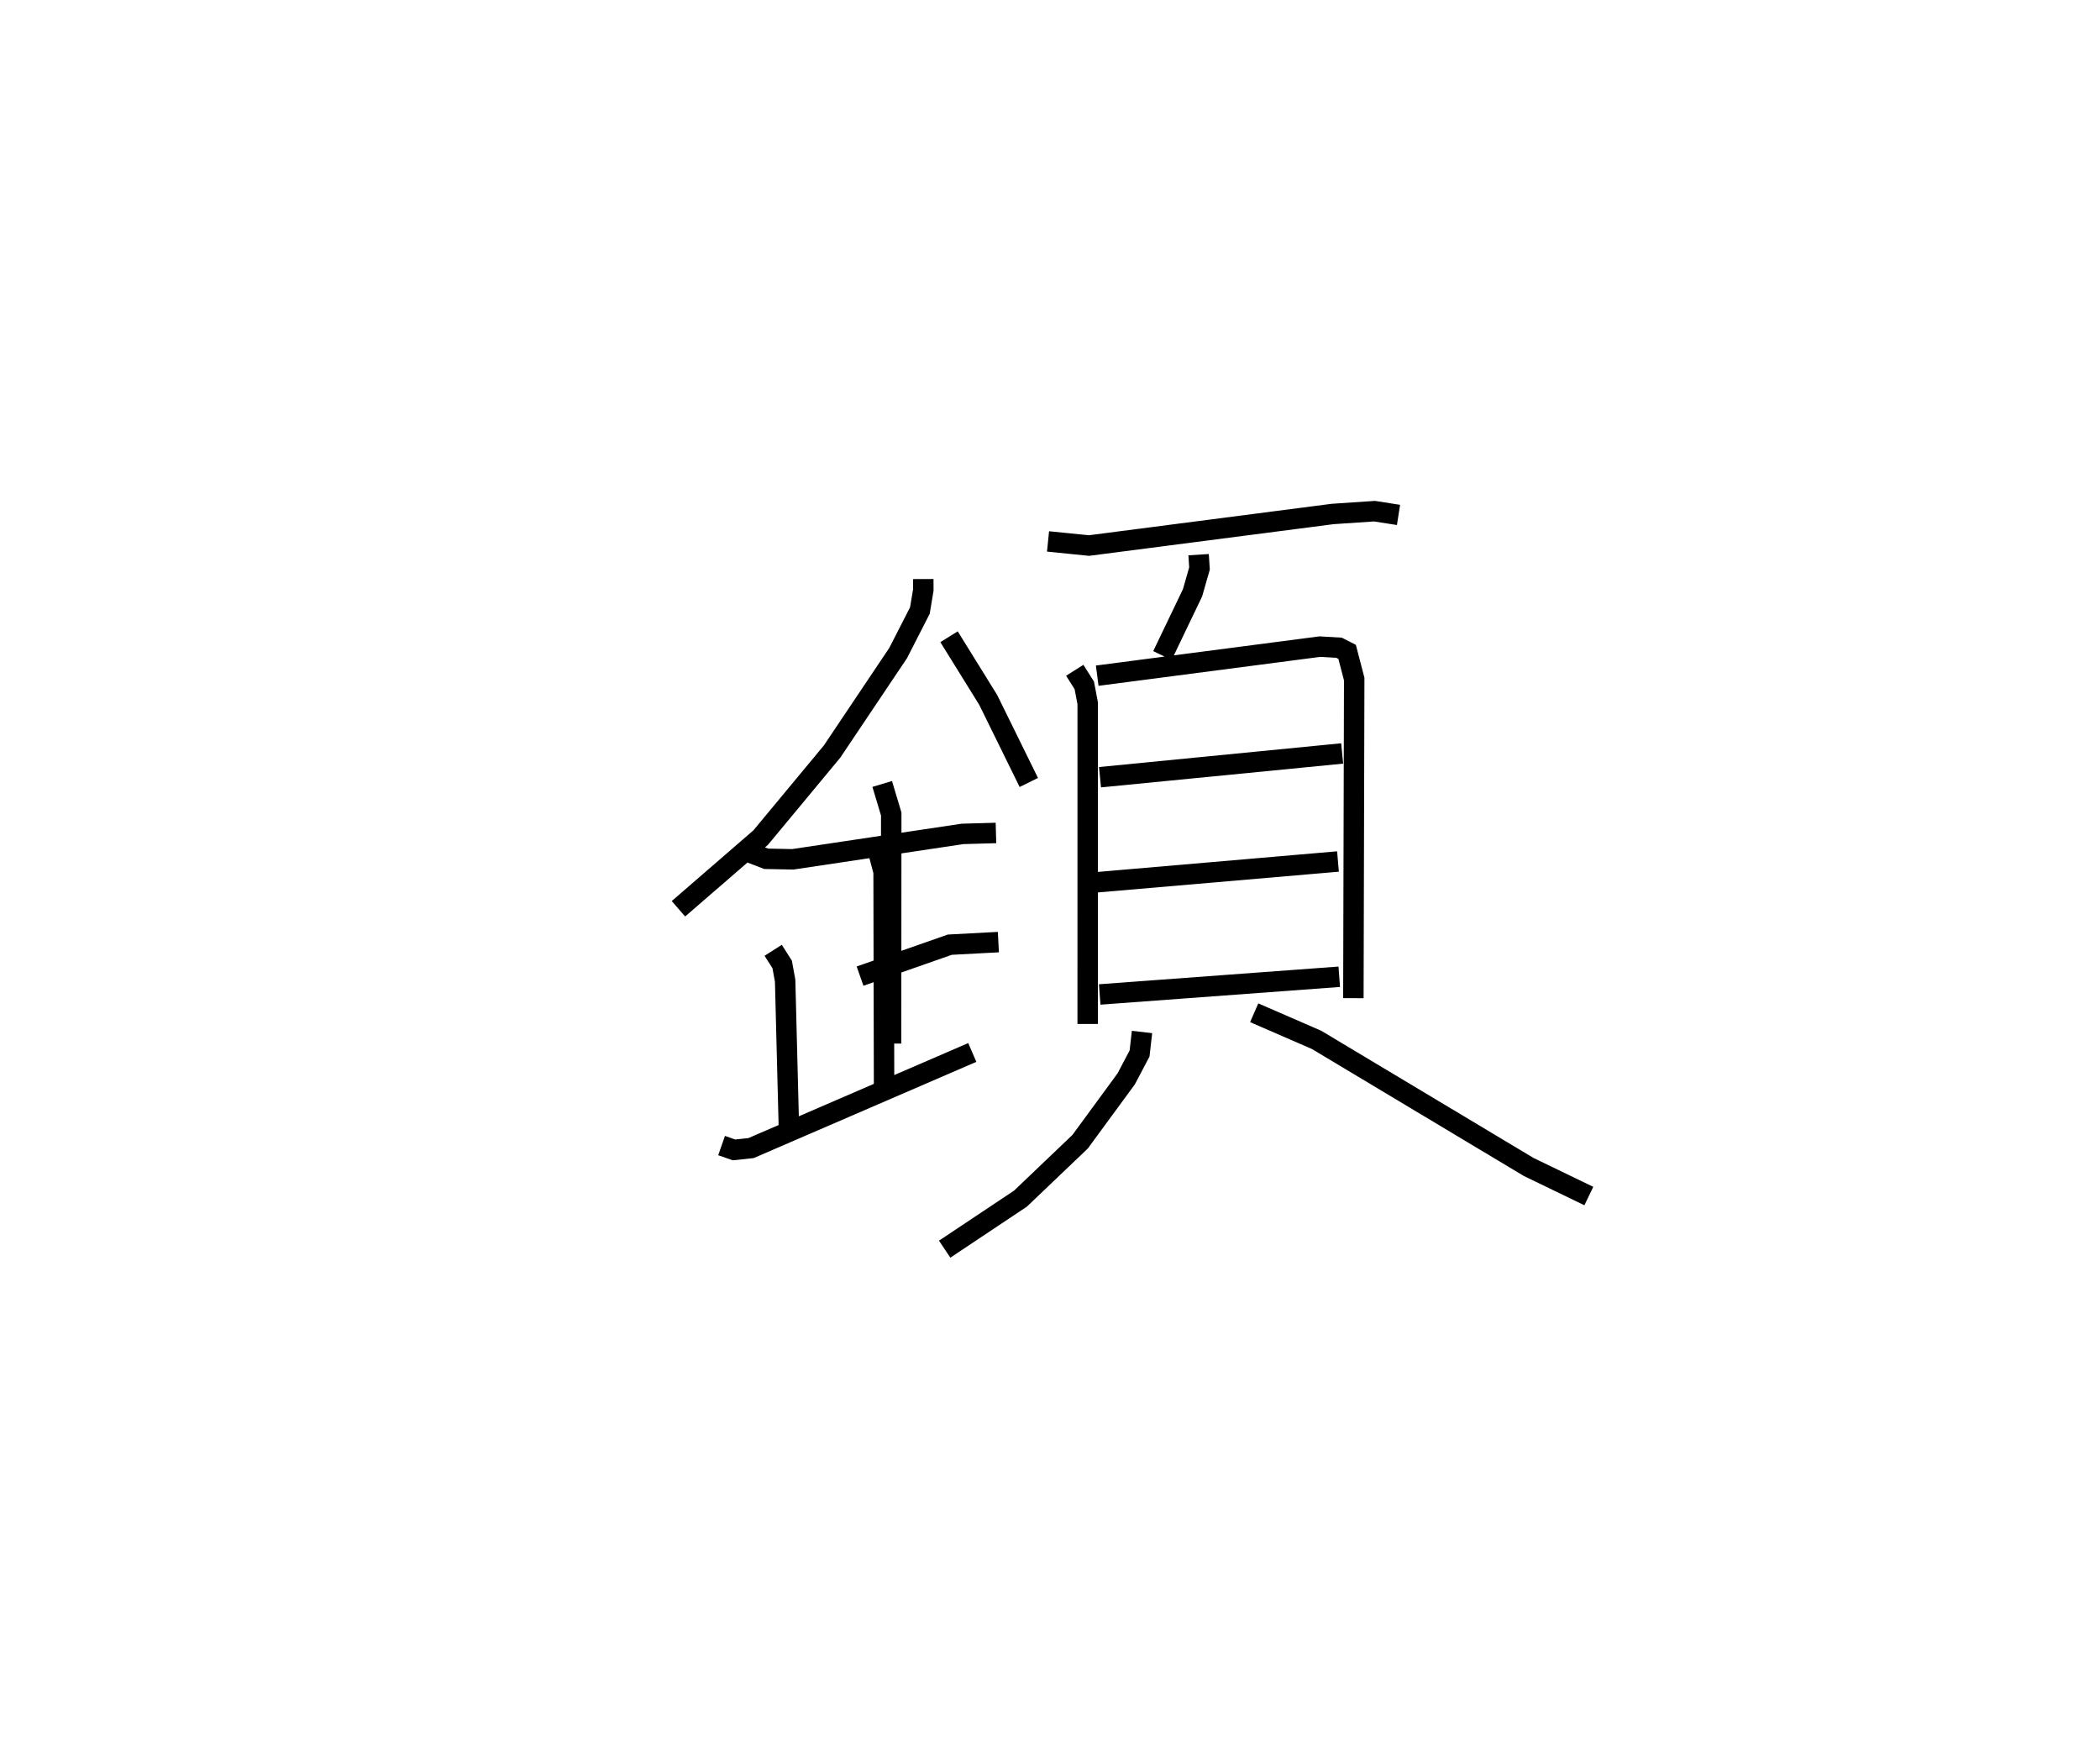 <?xml version="1.0" encoding="utf-8" ?>
<svg baseProfile="full" height="86.096" version="1.1" width="102.718" xmlns="http://www.w3.org/2000/svg" xmlns:ev="http://www.w3.org/2001/xml-events" xmlns:xlink="http://www.w3.org/1999/xlink"><defs /><rect fill="white" height="86.096" width="102.718" x="0" y="0" /><path d="M25,27.552 m0.0,0.0 m20.161,0.768 l0.002,0.532 -0.168,1.008 l-1.063,2.078 -3.233,4.82 l-3.489,4.204 -4.025,3.484 m13.236,-13.304 l1.917,3.091 1.985,4.036 m-7.171,0.072 l0.441,1.47 -0.007,11.228 m-6.872,-9.331 l0.765,0.294 1.299,0.025 l8.306,-1.243 1.632,-0.046 m-6.648,7.002 l4.391,-1.538 2.375,-0.126 m-5.995,-4.871 l0.381,1.433 0.023,10.469 m-5.424,-6.63 l0.44,0.691 0.145,0.795 l0.191,7.472 m-3.3,0.592 l0.607,0.212 0.835,-0.089 l10.821,-4.676 m3.705,-24.994 l2,0.202 11.919,-1.544 l2.049,-0.138 1.175,0.184 m-9.778,1.944 l0.043,0.676 -0.34,1.188 l-1.472,3.069 m-4.289,0.721 l0.467,0.74 0.166,0.875 l-0.001,15.684 m0.466,-17.035 l10.888,-1.421 0.941,0.055 l0.395,0.201 0.347,1.331 l-0.041,15.606 m-12.393,-10.806 l11.845,-1.162 m-12.026,6.302 l11.821,-1.018 m-11.655,6.503 l11.717,-0.866 m-9.647,2.701 l-0.12,1.051 -0.653,1.241 l-2.255,3.075 -2.919,2.785 l-3.706,2.47 m15.14,-11.562 l3.051,1.326 10.377,6.217 l2.94,1.421 " fill="none" stroke="black" stroke-width="1" /></svg>